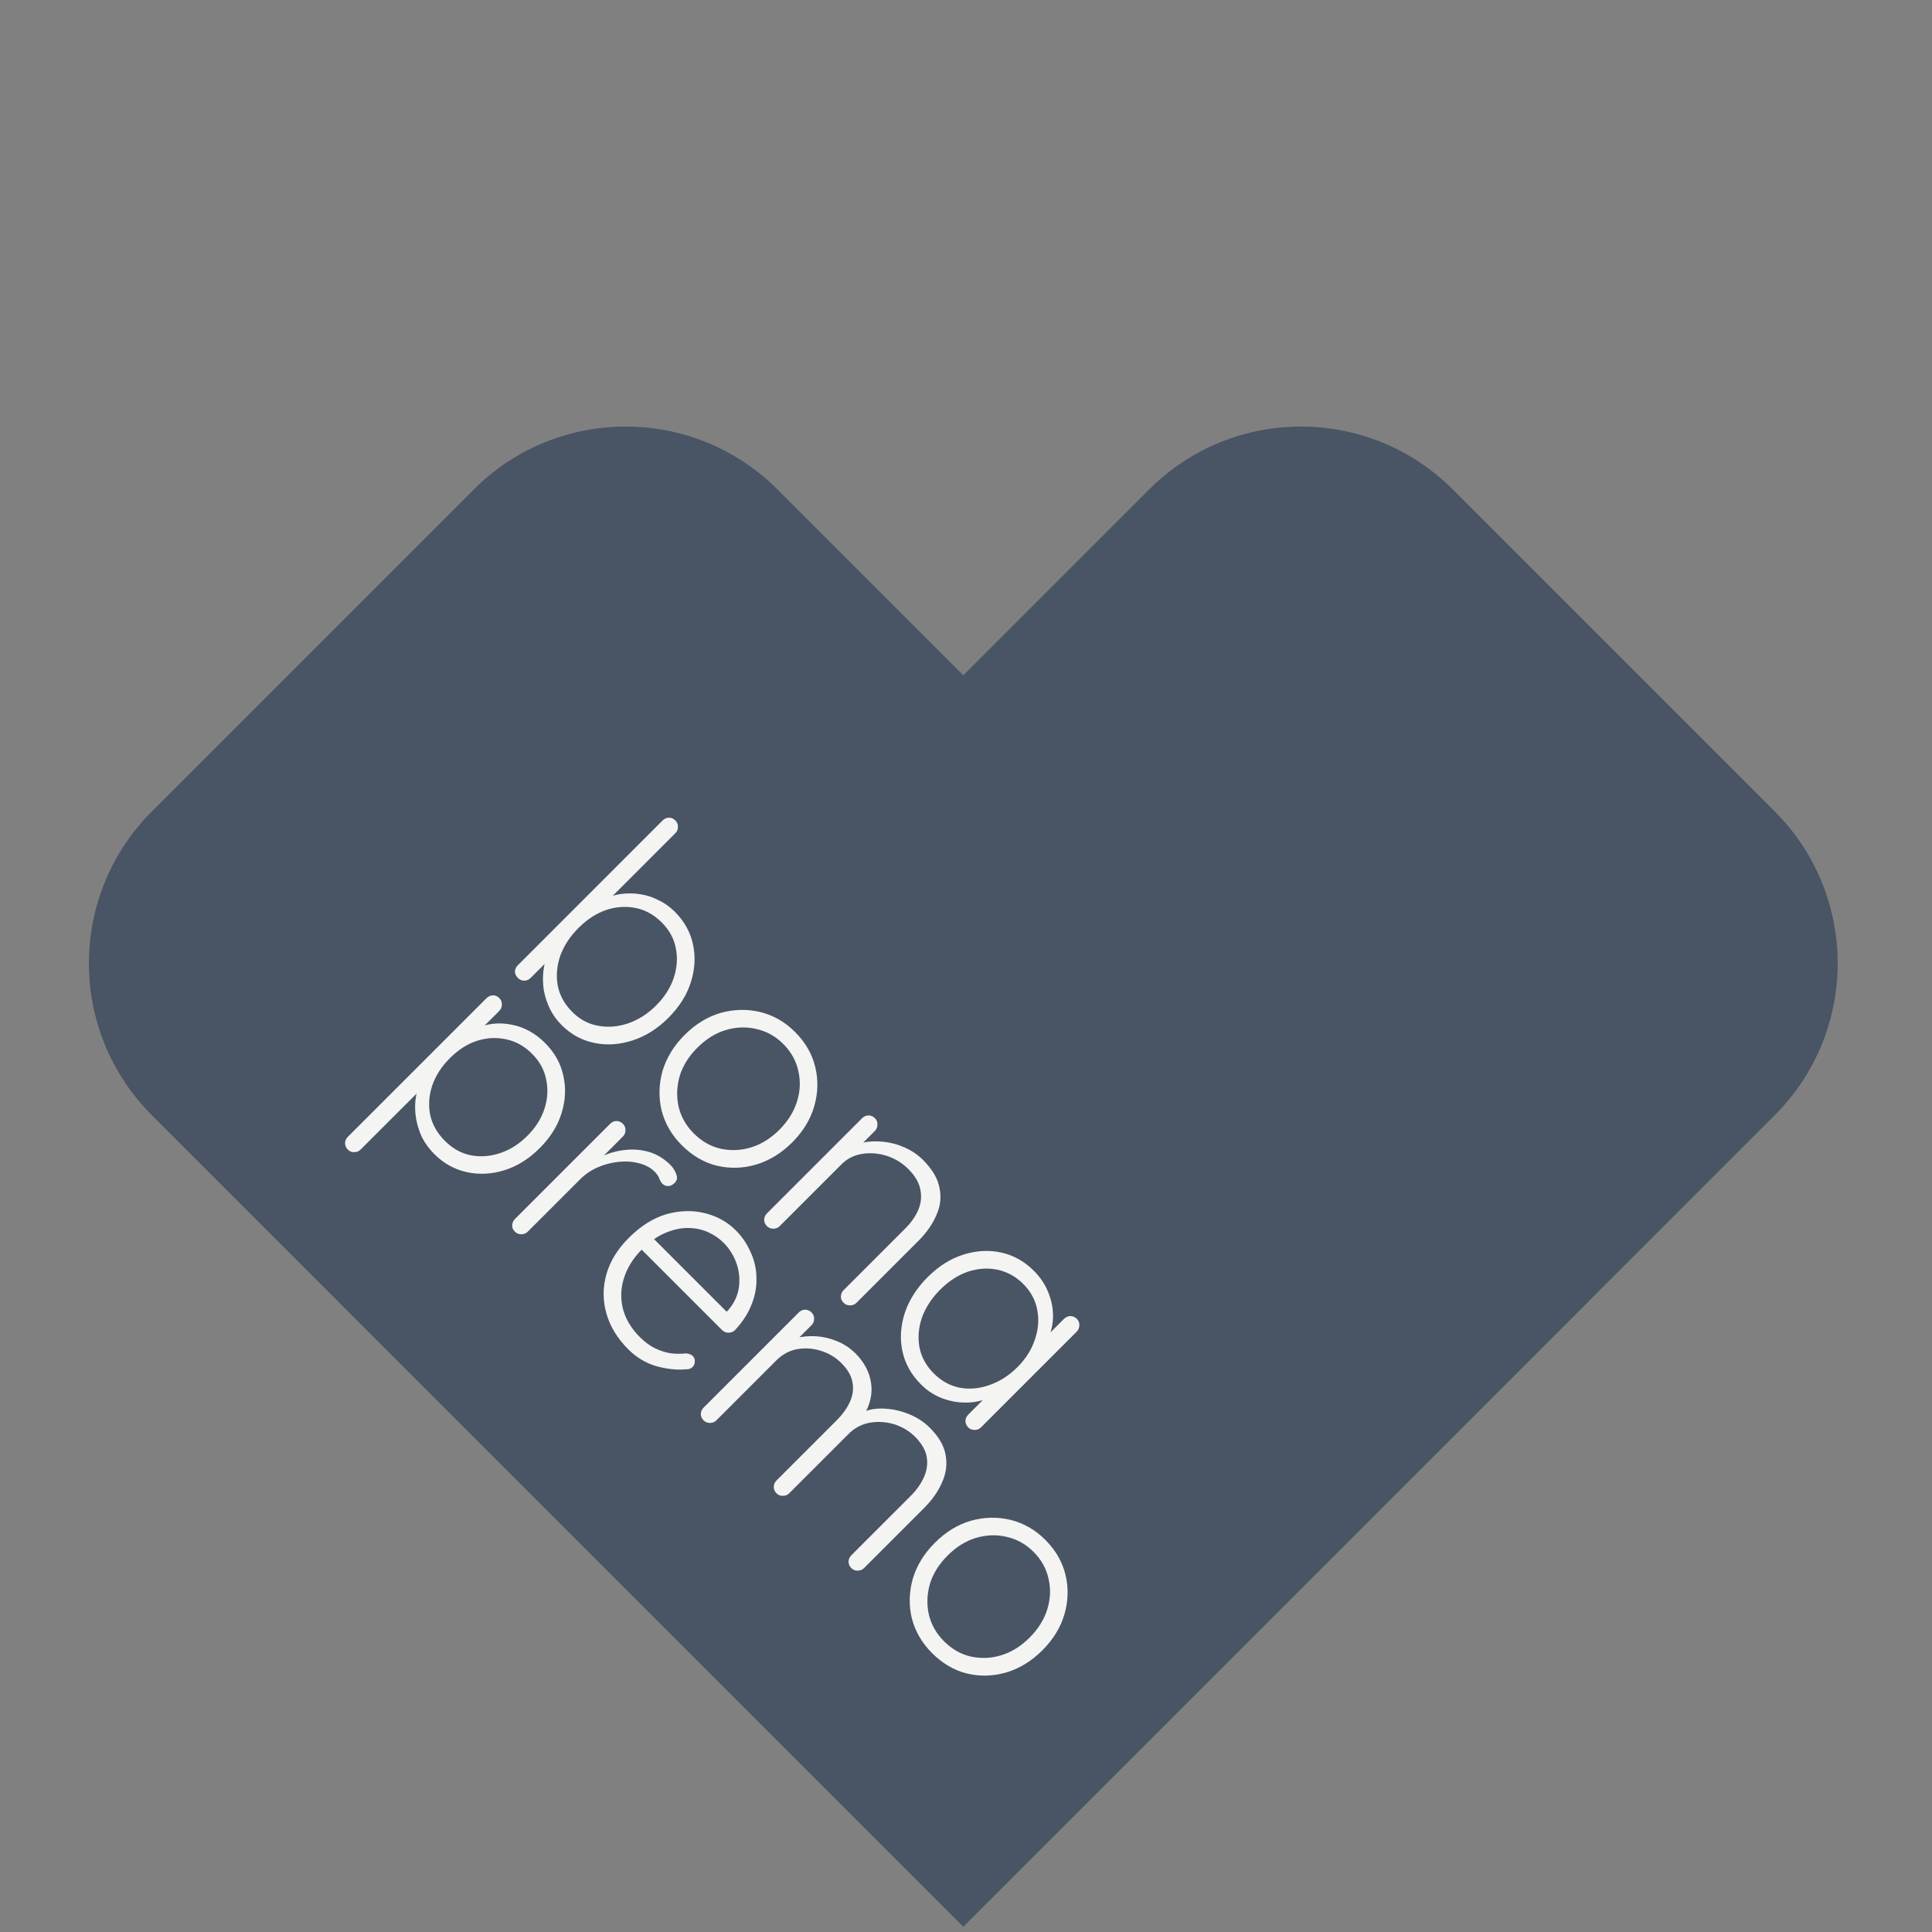 <svg width="90" height="90" viewBox="0 0 90 90" fill="none" xmlns="http://www.w3.org/2000/svg">
    <rect x="0" y="0" width="90" height="90" fill="#808080" stroke="none"/>
    <path d="M53.532 22.8C57.437 18.895 63.769 18.895 67.674 22.8L82.677 37.803C86.582 41.708 86.582 48.04 82.677 51.945L44.874 89.748L15.729 60.603L53.532 22.8Z" fill="#495464"/>
    <path d="M7.071 51.945C3.166 48.04 3.166 41.708 7.071 37.803L22.074 22.8C25.979 18.895 32.311 18.895 36.216 22.8L74.019 60.603L44.874 89.748L7.071 51.945Z" fill="#495464"/>
    <path d="M25.389 48.584C25.838 49.033 26.122 49.541 26.241 50.108C26.372 50.676 26.346 51.257 26.161 51.851C25.983 52.438 25.643 52.983 25.142 53.484C24.64 53.986 24.092 54.329 23.498 54.514C22.904 54.699 22.32 54.728 21.746 54.603C21.172 54.477 20.667 54.197 20.232 53.761C20 53.53 19.812 53.276 19.667 52.999C19.535 52.722 19.443 52.438 19.39 52.148C19.337 51.857 19.324 51.567 19.35 51.277C19.383 50.98 19.456 50.696 19.568 50.425L19.875 50.475L16.796 53.553C16.717 53.633 16.618 53.672 16.499 53.672C16.387 53.679 16.288 53.639 16.202 53.553C16.117 53.468 16.074 53.365 16.074 53.247C16.08 53.134 16.123 53.039 16.202 52.959L22.657 46.505C22.743 46.419 22.842 46.373 22.954 46.366C23.066 46.36 23.168 46.403 23.261 46.495C23.346 46.581 23.386 46.68 23.38 46.792C23.38 46.911 23.337 47.013 23.251 47.099L22.182 48.168L22.122 47.95C22.393 47.812 22.67 47.726 22.954 47.693C23.251 47.66 23.541 47.673 23.825 47.733C24.115 47.785 24.393 47.884 24.657 48.029C24.921 48.175 25.165 48.359 25.389 48.584ZM24.785 49.089C24.429 48.732 24.026 48.508 23.578 48.416C23.135 48.317 22.683 48.34 22.221 48.485C21.773 48.63 21.35 48.901 20.954 49.297C20.565 49.686 20.291 50.112 20.133 50.574C19.981 51.042 19.951 51.501 20.043 51.95C20.142 52.392 20.37 52.791 20.727 53.148C21.076 53.497 21.469 53.718 21.904 53.811C22.353 53.903 22.812 53.873 23.28 53.722C23.749 53.57 24.178 53.299 24.567 52.91C24.957 52.521 25.224 52.095 25.369 51.633C25.515 51.171 25.538 50.719 25.439 50.277C25.353 49.834 25.135 49.439 24.785 49.089ZM23.988 57.379C23.895 57.287 23.852 57.184 23.859 57.072C23.866 56.96 23.909 56.864 23.988 56.785L28.423 52.35C28.502 52.271 28.598 52.228 28.71 52.221C28.829 52.221 28.931 52.264 29.017 52.35C29.102 52.436 29.142 52.535 29.136 52.647C29.136 52.766 29.096 52.865 29.017 52.944L27.532 54.429L27.354 54.31C27.604 54.099 27.888 53.927 28.205 53.795C28.535 53.663 28.878 53.584 29.235 53.558C29.591 53.532 29.941 53.571 30.284 53.677C30.634 53.789 30.95 53.987 31.234 54.271C31.353 54.389 31.442 54.531 31.502 54.696C31.567 54.855 31.544 54.99 31.432 55.102C31.333 55.201 31.231 55.251 31.125 55.251C31.02 55.251 30.931 55.214 30.858 55.142C30.799 55.082 30.749 55 30.71 54.894C30.677 54.795 30.604 54.69 30.492 54.578C30.307 54.393 30.066 54.264 29.769 54.191C29.479 54.112 29.165 54.089 28.829 54.122C28.492 54.155 28.162 54.241 27.839 54.38C27.529 54.518 27.258 54.703 27.027 54.934L24.582 57.379C24.503 57.458 24.404 57.498 24.285 57.498C24.166 57.498 24.067 57.458 23.988 57.379ZM29.267 62.856C28.759 62.348 28.419 61.791 28.248 61.184C28.076 60.576 28.076 59.969 28.248 59.362C28.419 58.755 28.766 58.191 29.287 57.669C29.848 57.108 30.435 56.739 31.049 56.56C31.669 56.389 32.26 56.372 32.821 56.511C33.395 56.65 33.88 56.917 34.276 57.313C34.567 57.603 34.794 57.937 34.959 58.313C35.138 58.689 35.23 59.085 35.237 59.501C35.256 59.916 35.184 60.332 35.019 60.748C34.861 61.17 34.596 61.58 34.227 61.975C34.141 62.048 34.039 62.084 33.92 62.084C33.808 62.078 33.712 62.035 33.633 61.956L29.663 57.986L30.079 57.333L33.979 61.233L33.732 61.223L33.93 61.025C34.214 60.688 34.379 60.325 34.425 59.936C34.471 59.547 34.428 59.174 34.296 58.818C34.164 58.461 33.966 58.151 33.702 57.887C33.504 57.689 33.26 57.524 32.97 57.392C32.686 57.267 32.372 57.204 32.029 57.204C31.699 57.204 31.349 57.283 30.98 57.441C30.617 57.593 30.257 57.847 29.901 58.204C29.511 58.593 29.238 59.025 29.079 59.501C28.921 59.976 28.898 60.454 29.01 60.936C29.129 61.424 29.396 61.877 29.812 62.292C30.043 62.523 30.284 62.698 30.534 62.817C30.785 62.936 31.033 63.012 31.277 63.045C31.528 63.071 31.759 63.071 31.97 63.045C32.102 63.058 32.204 63.101 32.277 63.173C32.343 63.239 32.372 63.322 32.366 63.421C32.366 63.526 32.333 63.612 32.267 63.678C32.188 63.757 32.085 63.794 31.96 63.787C31.524 63.827 31.059 63.777 30.564 63.639C30.076 63.493 29.643 63.233 29.267 62.856ZM39.854 63.049C40.263 63.458 40.504 63.917 40.577 64.425C40.656 64.926 40.537 65.441 40.22 65.969L40.042 65.87L40.28 65.751C40.563 65.639 40.89 65.596 41.26 65.623C41.643 65.649 42.015 65.738 42.378 65.89C42.741 66.042 43.055 66.25 43.319 66.514C43.735 66.929 43.979 67.352 44.051 67.781C44.131 68.216 44.075 68.642 43.883 69.058C43.705 69.474 43.428 69.87 43.052 70.246L40.25 73.047C40.171 73.126 40.072 73.166 39.953 73.166C39.841 73.173 39.742 73.133 39.656 73.047C39.57 72.962 39.527 72.859 39.527 72.74C39.534 72.628 39.577 72.533 39.656 72.453L42.428 69.681C42.699 69.411 42.903 69.121 43.042 68.81C43.18 68.5 43.223 68.187 43.17 67.87C43.118 67.553 42.936 67.24 42.626 66.929C42.355 66.659 42.029 66.464 41.646 66.345C41.27 66.233 40.89 66.21 40.507 66.276C40.131 66.349 39.808 66.52 39.537 66.791L36.765 69.563C36.686 69.642 36.587 69.681 36.468 69.681C36.356 69.688 36.257 69.648 36.171 69.563C36.086 69.477 36.043 69.375 36.043 69.256C36.049 69.144 36.092 69.048 36.171 68.969L38.973 66.167C39.244 65.897 39.448 65.613 39.587 65.316C39.725 65.019 39.768 64.719 39.715 64.415C39.669 64.105 39.494 63.798 39.191 63.494C38.92 63.224 38.597 63.032 38.221 62.92C37.858 62.808 37.491 62.785 37.122 62.851C36.759 62.923 36.442 63.095 36.171 63.366L33.37 66.167C33.291 66.246 33.192 66.286 33.073 66.286C32.954 66.286 32.855 66.246 32.776 66.167C32.684 66.075 32.641 65.972 32.647 65.86C32.654 65.748 32.697 65.652 32.776 65.573L37.211 61.138C37.29 61.059 37.386 61.016 37.498 61.01C37.617 61.01 37.719 61.052 37.805 61.138C37.891 61.224 37.93 61.323 37.924 61.435C37.924 61.554 37.884 61.653 37.805 61.732L36.884 62.653L36.251 62.752C36.468 62.574 36.729 62.438 37.033 62.346C37.343 62.26 37.666 62.227 38.003 62.247C38.339 62.267 38.666 62.343 38.983 62.475C39.313 62.607 39.603 62.798 39.854 63.049ZM48.557 76.879C48.055 77.381 47.494 77.724 46.874 77.909C46.26 78.087 45.65 78.104 45.042 77.959C44.442 77.807 43.901 77.49 43.419 77.008C42.95 76.54 42.637 76.002 42.478 75.395C42.333 74.787 42.346 74.174 42.518 73.553C42.703 72.933 43.046 72.372 43.548 71.87C44.056 71.362 44.617 71.019 45.231 70.841C45.851 70.669 46.465 70.656 47.072 70.801C47.686 70.953 48.227 71.263 48.695 71.732C49.177 72.214 49.491 72.758 49.636 73.365C49.781 73.972 49.764 74.583 49.586 75.197C49.408 75.81 49.065 76.371 48.557 76.879ZM47.963 76.286C48.365 75.883 48.639 75.444 48.785 74.969C48.936 74.487 48.956 74.012 48.844 73.543C48.745 73.075 48.511 72.656 48.141 72.286C47.785 71.93 47.369 71.699 46.894 71.593C46.425 71.481 45.947 71.498 45.458 71.643C44.983 71.788 44.544 72.062 44.142 72.464C43.739 72.867 43.465 73.306 43.32 73.781C43.181 74.263 43.165 74.741 43.27 75.216C43.383 75.685 43.617 76.097 43.973 76.454C44.343 76.823 44.759 77.061 45.221 77.167C45.696 77.272 46.171 77.252 46.646 77.107C47.121 76.962 47.56 76.688 47.963 76.286Z" fill="#F4F4F2"/>
    <path d="M31.431 42.467C31.88 42.916 32.163 43.424 32.282 43.992C32.407 44.566 32.374 45.153 32.183 45.754C31.998 46.348 31.649 46.902 31.134 47.417C30.632 47.919 30.078 48.268 29.471 48.466C28.863 48.664 28.27 48.704 27.689 48.585C27.108 48.466 26.6 48.189 26.164 47.754C25.933 47.523 25.748 47.265 25.61 46.981C25.478 46.704 25.386 46.42 25.333 46.13C25.287 45.833 25.28 45.536 25.313 45.239C25.346 44.942 25.419 44.658 25.531 44.388L25.838 44.437L24.719 45.556C24.633 45.642 24.531 45.684 24.412 45.684C24.306 45.684 24.211 45.642 24.125 45.556C24.039 45.47 23.993 45.371 23.986 45.259C23.993 45.147 24.039 45.048 24.125 44.962L30.866 38.22C30.952 38.135 31.048 38.092 31.154 38.092C31.266 38.085 31.368 38.128 31.46 38.22C31.546 38.306 31.586 38.405 31.579 38.517C31.586 38.63 31.546 38.728 31.46 38.814L28.144 42.131L28.085 41.913C28.355 41.774 28.636 41.685 28.926 41.645C29.23 41.606 29.53 41.609 29.827 41.655C30.124 41.702 30.408 41.794 30.678 41.933C30.956 42.065 31.206 42.243 31.431 42.467ZM30.827 42.972C30.471 42.616 30.068 42.391 29.619 42.299C29.17 42.206 28.712 42.236 28.243 42.388C27.781 42.546 27.349 42.827 26.946 43.229C26.55 43.625 26.267 44.061 26.095 44.536C25.937 45.011 25.9 45.477 25.986 45.932C26.078 46.381 26.303 46.783 26.659 47.14C27.009 47.489 27.408 47.704 27.857 47.783C28.312 47.869 28.778 47.833 29.253 47.674C29.735 47.509 30.17 47.232 30.56 46.843C30.962 46.44 31.239 46.005 31.391 45.536C31.543 45.067 31.573 44.609 31.48 44.16C31.395 43.718 31.177 43.322 30.827 42.972ZM36.9 53.222C36.398 53.724 35.837 54.067 35.217 54.252C34.603 54.43 33.993 54.447 33.385 54.301C32.785 54.15 32.244 53.833 31.762 53.351C31.293 52.883 30.98 52.345 30.821 51.737C30.676 51.13 30.689 50.517 30.861 49.896C31.046 49.276 31.389 48.715 31.891 48.213C32.399 47.705 32.96 47.362 33.574 47.184C34.194 47.012 34.808 46.999 35.415 47.144C36.029 47.296 36.57 47.606 37.038 48.075C37.52 48.556 37.834 49.101 37.979 49.708C38.124 50.315 38.107 50.926 37.929 51.539C37.751 52.153 37.408 52.714 36.9 53.222ZM36.306 52.629C36.708 52.226 36.982 51.787 37.127 51.312C37.279 50.83 37.299 50.355 37.187 49.886C37.088 49.418 36.853 48.999 36.484 48.629C36.127 48.273 35.712 48.042 35.237 47.936C34.768 47.824 34.289 47.84 33.801 47.986C33.326 48.131 32.887 48.405 32.484 48.807C32.082 49.21 31.808 49.649 31.663 50.124C31.524 50.606 31.508 51.084 31.613 51.559C31.726 52.028 31.96 52.44 32.316 52.797C32.686 53.166 33.102 53.404 33.564 53.51C34.039 53.615 34.514 53.595 34.989 53.45C35.464 53.305 35.903 53.031 36.306 52.629ZM42.993 54.029C43.429 54.465 43.686 54.901 43.765 55.336C43.858 55.772 43.808 56.197 43.617 56.613C43.438 57.029 43.168 57.418 42.805 57.781L39.895 60.692C39.815 60.771 39.716 60.81 39.597 60.81C39.479 60.81 39.38 60.771 39.3 60.692C39.208 60.599 39.165 60.497 39.172 60.385C39.178 60.273 39.221 60.177 39.3 60.098L42.181 57.217C42.445 56.953 42.643 56.669 42.775 56.366C42.907 56.062 42.94 55.745 42.874 55.415C42.815 55.092 42.627 54.772 42.31 54.455C42.026 54.171 41.69 53.967 41.3 53.841C40.917 53.722 40.538 53.693 40.162 53.752C39.786 53.812 39.465 53.973 39.202 54.237L36.321 57.118C36.242 57.197 36.142 57.237 36.024 57.237C35.905 57.237 35.806 57.197 35.727 57.118C35.634 57.026 35.592 56.923 35.598 56.811C35.605 56.699 35.648 56.603 35.727 56.524L40.162 52.089C40.241 52.01 40.337 51.967 40.449 51.96C40.568 51.96 40.67 52.003 40.756 52.089C40.842 52.175 40.881 52.274 40.874 52.386C40.874 52.505 40.835 52.604 40.756 52.683L39.924 53.515L39.34 53.643C39.565 53.445 39.832 53.31 40.142 53.237C40.465 53.165 40.799 53.148 41.142 53.188C41.492 53.221 41.825 53.31 42.142 53.455C42.472 53.6 42.755 53.792 42.993 54.029ZM50.161 61.435C50.247 61.521 50.287 61.62 50.28 61.732C50.28 61.851 50.237 61.953 50.152 62.039L45.697 66.494C45.618 66.573 45.519 66.613 45.4 66.613C45.281 66.613 45.182 66.573 45.103 66.494C45.017 66.408 44.974 66.306 44.974 66.187C44.981 66.075 45.024 65.979 45.103 65.9L46.281 64.722L46.528 64.811C46.344 64.996 46.103 65.131 45.806 65.217C45.515 65.309 45.199 65.349 44.855 65.336C44.512 65.323 44.166 65.247 43.816 65.108C43.479 64.97 43.172 64.762 42.895 64.484C42.447 64.036 42.159 63.518 42.034 62.93C41.915 62.349 41.955 61.755 42.153 61.148C42.357 60.548 42.71 59.997 43.212 59.495C43.727 58.98 44.281 58.631 44.875 58.446C45.476 58.254 46.063 58.221 46.637 58.347C47.211 58.472 47.72 58.756 48.162 59.198C48.446 59.482 48.66 59.795 48.805 60.139C48.957 60.488 49.039 60.842 49.053 61.198C49.066 61.554 49.01 61.894 48.884 62.218C48.772 62.541 48.597 62.821 48.36 63.059L48.3 62.703L49.558 61.445C49.643 61.36 49.742 61.313 49.855 61.307C49.973 61.307 50.076 61.35 50.161 61.435ZM43.499 63.98C43.849 64.329 44.248 64.55 44.697 64.643C45.152 64.729 45.614 64.689 46.083 64.524C46.565 64.359 47.004 64.079 47.4 63.683C47.789 63.293 48.059 62.864 48.211 62.396C48.37 61.934 48.406 61.475 48.32 61.02C48.234 60.564 48.017 60.162 47.667 59.812C47.324 59.469 46.924 59.248 46.469 59.149C46.02 59.056 45.562 59.086 45.093 59.238C44.631 59.396 44.199 59.677 43.796 60.079C43.4 60.475 43.116 60.911 42.945 61.386C42.786 61.861 42.75 62.326 42.836 62.782C42.928 63.231 43.149 63.63 43.499 63.98Z" fill="#F4F4F2"/>
</svg>
